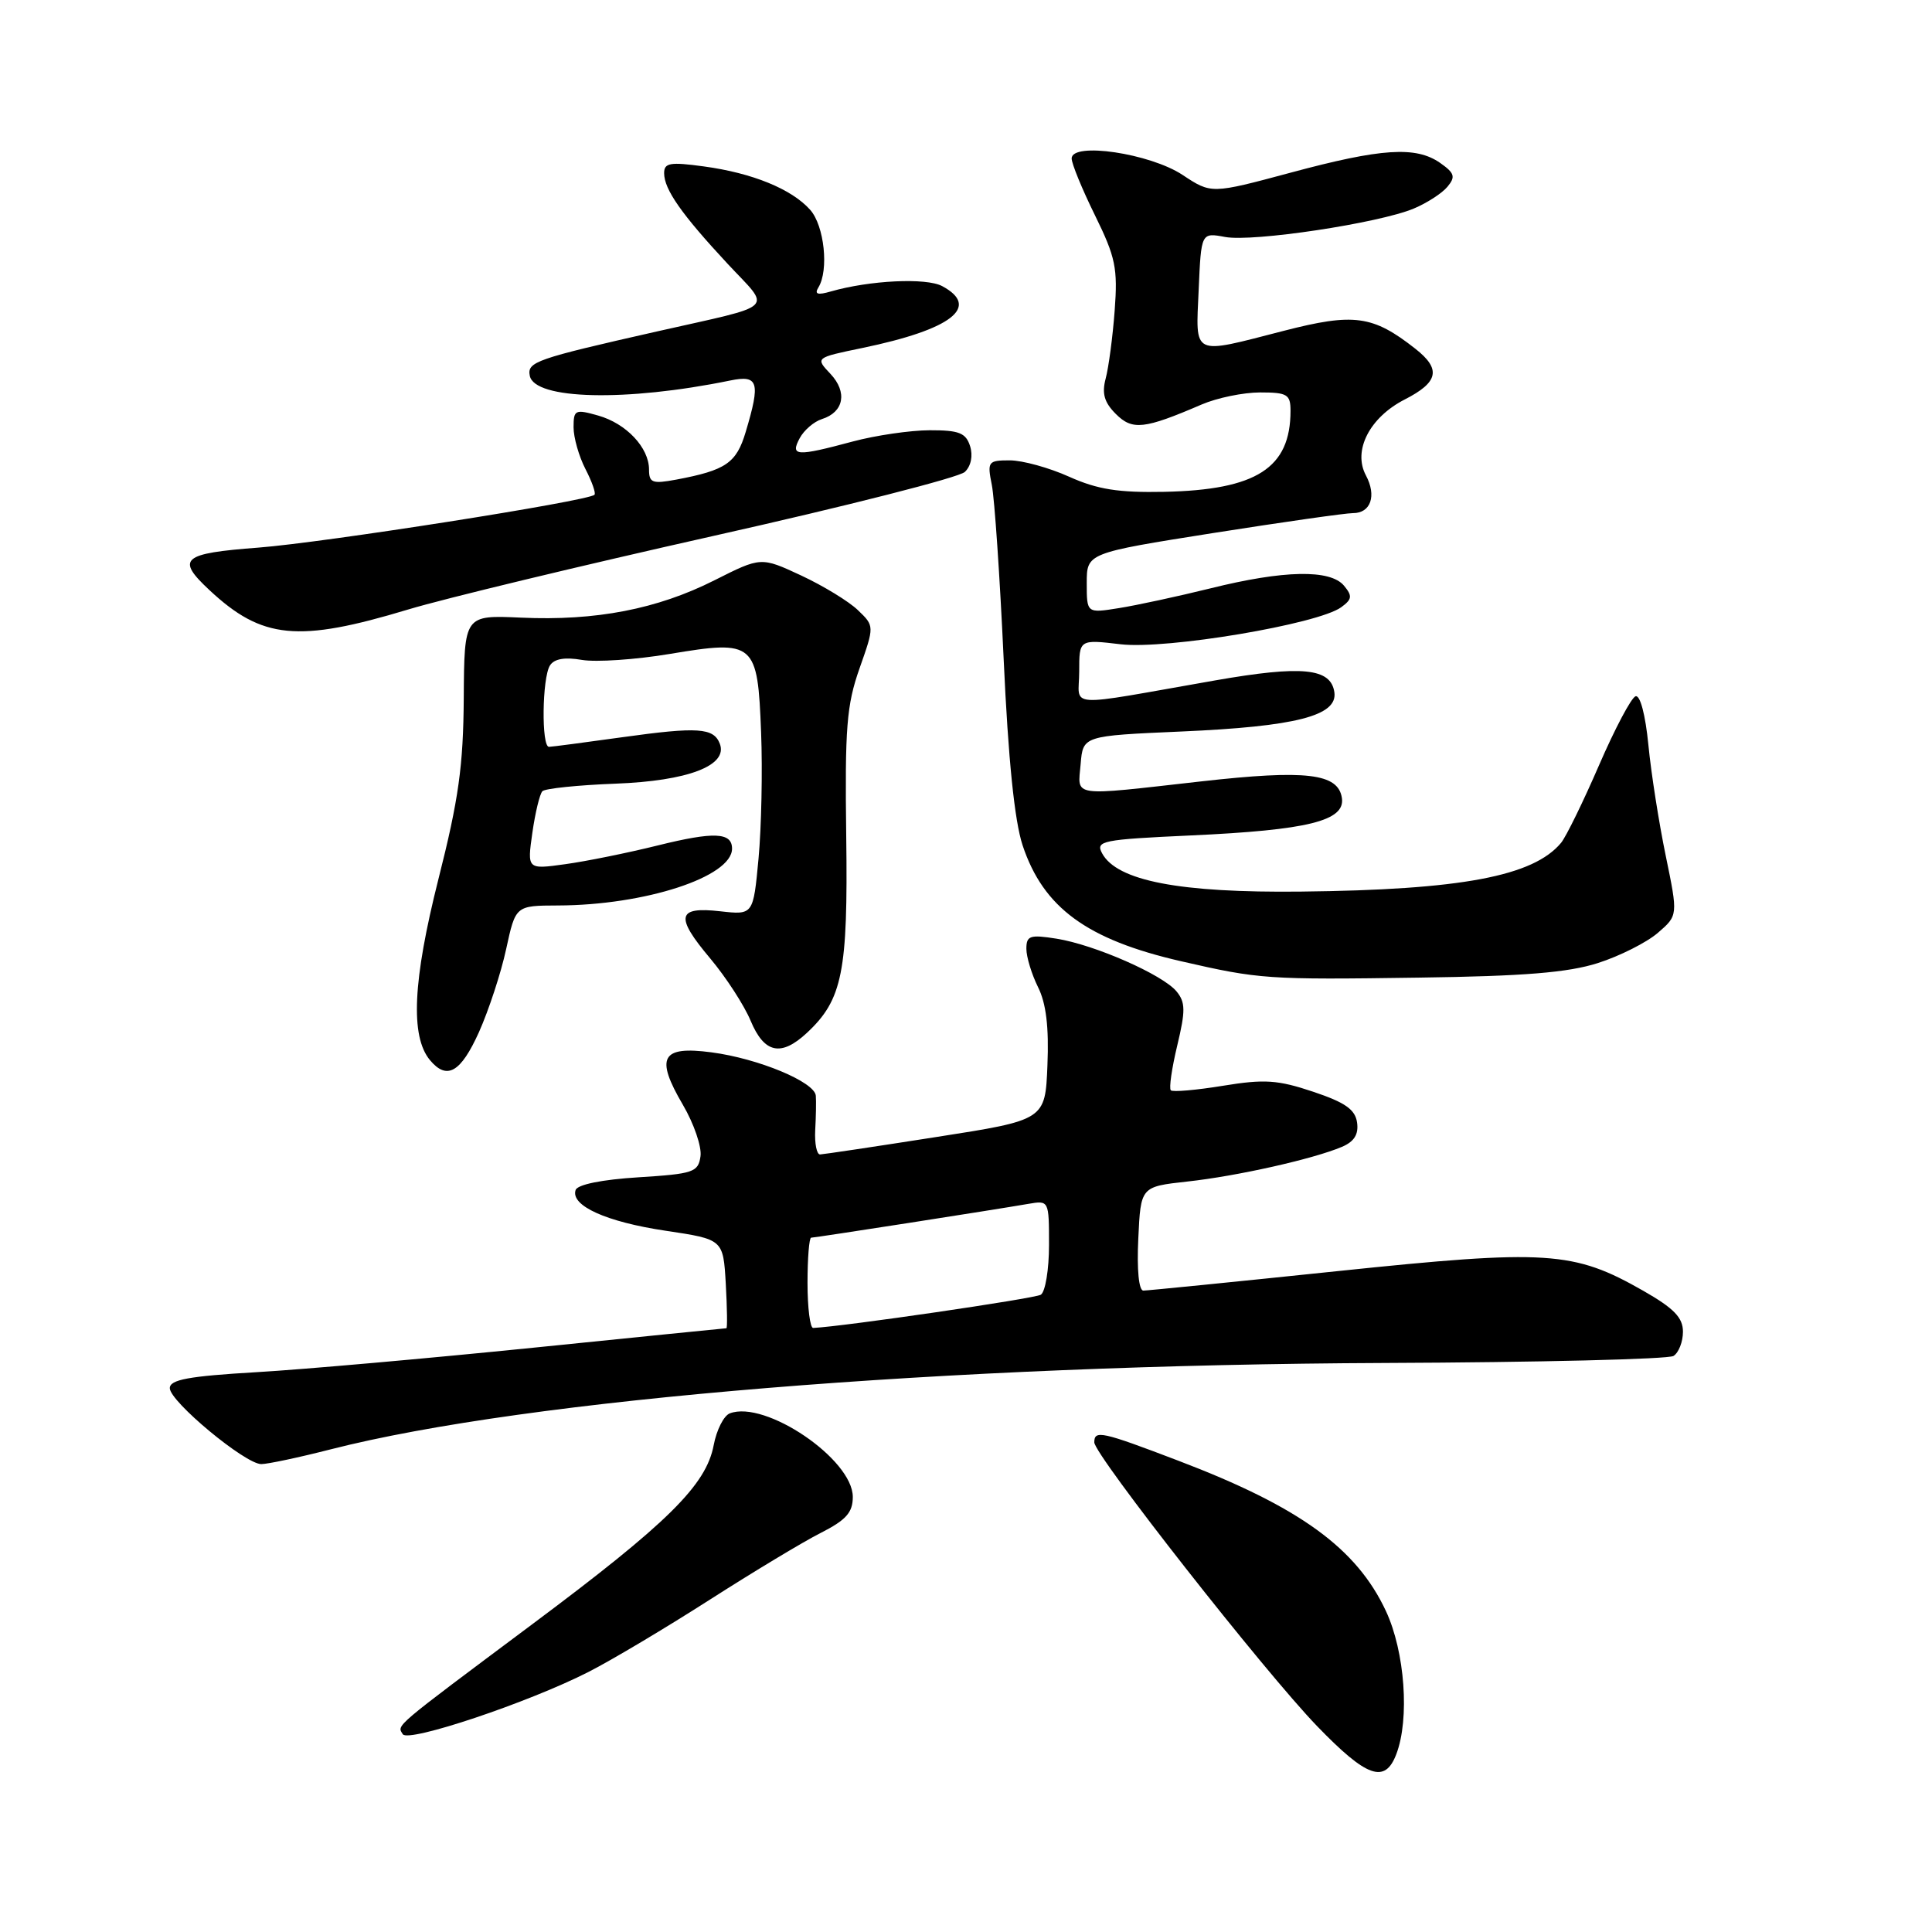 <?xml version="1.0" encoding="UTF-8" standalone="no"?>
<!DOCTYPE svg PUBLIC "-//W3C//DTD SVG 1.1//EN" "http://www.w3.org/Graphics/SVG/1.1/DTD/svg11.dtd" >
<svg xmlns="http://www.w3.org/2000/svg" xmlns:xlink="http://www.w3.org/1999/xlink" version="1.1" viewBox="0 0 256 256">
 <g >
 <path fill="currentColor"
d=" M 185.02 232.43 C 186.80 227.76 186.16 218.88 183.65 213.49 C 179.76 205.15 172.21 199.67 156.16 193.56 C 145.96 189.67 145.00 189.46 145.00 191.12 C 145.00 192.78 167.57 221.53 174.54 228.74 C 181.11 235.54 183.52 236.39 185.02 232.43 Z  M 78.00 221.53 C 81.03 219.99 88.22 215.70 94.00 212.00 C 99.78 208.30 106.41 204.30 108.75 203.12 C 112.11 201.41 113.00 200.42 113.00 198.35 C 113.00 193.36 101.40 185.48 96.70 187.28 C 95.90 187.59 94.95 189.48 94.57 191.48 C 93.57 196.79 88.52 201.79 70.50 215.24 C 51.90 229.14 52.60 228.54 53.37 229.79 C 54.08 230.94 70.05 225.59 78.00 221.53 Z  M 43.84 192.04 C 69.88 185.39 125.48 180.84 183.50 180.60 C 203.85 180.52 221.06 180.10 221.75 179.67 C 222.44 179.23 223.00 177.79 223.00 176.46 C 223.00 174.59 221.81 173.36 217.75 171.04 C 208.50 165.76 205.04 165.53 177.24 168.43 C 163.63 169.85 152.05 171.01 151.50 171.01 C 150.90 171.01 150.63 168.26 150.83 164.12 C 151.15 157.24 151.15 157.24 157.33 156.56 C 163.93 155.84 174.03 153.57 177.82 151.96 C 179.44 151.27 180.04 150.31 179.82 148.74 C 179.57 147.01 178.24 146.08 174.00 144.66 C 169.31 143.09 167.55 142.97 162.05 143.87 C 158.50 144.45 155.39 144.72 155.14 144.47 C 154.88 144.22 155.27 141.55 155.99 138.54 C 157.10 133.92 157.08 132.81 155.90 131.37 C 154.07 129.15 145.06 125.19 140.00 124.38 C 136.47 123.82 136.00 123.98 136.00 125.72 C 136.00 126.80 136.70 129.09 137.54 130.79 C 138.62 132.94 139.00 136.10 138.79 141.15 C 138.50 148.41 138.50 148.41 124.00 150.67 C 116.03 151.92 109.13 152.95 108.67 152.97 C 108.22 152.99 107.93 151.54 108.02 149.75 C 108.12 147.96 108.16 145.91 108.10 145.19 C 107.96 143.37 100.50 140.26 94.27 139.44 C 87.62 138.56 86.79 140.09 90.49 146.40 C 91.95 148.89 93.00 151.96 92.82 153.21 C 92.52 155.33 91.89 155.54 84.58 156.00 C 79.76 156.30 76.50 156.96 76.27 157.69 C 75.58 159.76 80.34 161.91 88.20 163.08 C 95.83 164.22 95.83 164.22 96.17 170.11 C 96.35 173.35 96.39 176.00 96.25 176.00 C 96.10 176.00 84.63 177.16 70.75 178.57 C 56.86 179.98 40.33 181.45 34.00 181.82 C 24.97 182.35 22.50 182.81 22.50 183.94 C 22.50 185.71 32.49 194.00 34.62 194.00 C 35.47 194.00 39.62 193.12 43.84 192.04 Z  M 63.47 136.75 C 64.76 133.86 66.39 128.91 67.07 125.75 C 68.32 120.00 68.32 120.00 73.91 119.98 C 85.47 119.95 97.00 116.19 97.00 112.45 C 97.00 110.28 94.60 110.18 87.18 112.02 C 83.19 113.01 77.67 114.13 74.89 114.51 C 69.85 115.21 69.85 115.21 70.54 110.35 C 70.92 107.68 71.52 105.20 71.87 104.84 C 72.22 104.48 76.57 104.03 81.55 103.84 C 91.15 103.48 96.49 101.44 95.38 98.55 C 94.57 96.43 92.48 96.29 82.50 97.68 C 77.55 98.37 73.16 98.95 72.75 98.96 C 71.72 99.01 71.83 89.82 72.87 88.18 C 73.43 87.29 74.84 87.05 77.10 87.44 C 78.97 87.76 84.21 87.41 88.75 86.65 C 100.02 84.77 100.39 85.10 100.85 97.06 C 101.05 102.13 100.89 109.64 100.51 113.76 C 99.81 121.24 99.81 121.24 95.44 120.75 C 89.70 120.10 89.42 121.43 94.11 127.00 C 96.19 129.48 98.60 133.19 99.46 135.25 C 101.27 139.58 103.49 140.05 106.92 136.86 C 111.63 132.47 112.37 128.80 112.13 110.85 C 111.94 96.46 112.18 93.43 113.89 88.57 C 115.87 82.95 115.87 82.95 113.68 80.85 C 112.48 79.69 109.10 77.63 106.17 76.26 C 100.84 73.78 100.84 73.78 94.67 76.89 C 87.10 80.71 78.94 82.29 69.04 81.84 C 61.52 81.50 61.52 81.50 61.45 92.50 C 61.39 101.47 60.78 105.89 58.09 116.50 C 54.70 129.94 54.35 137.31 56.97 140.47 C 59.22 143.17 61.05 142.12 63.47 136.75 Z  M 211.73 127.61 C 214.61 126.69 218.18 124.89 219.66 123.62 C 222.35 121.30 222.35 121.30 220.72 113.40 C 219.82 109.05 218.78 102.44 218.42 98.71 C 218.03 94.73 217.33 92.06 216.72 92.26 C 216.15 92.45 213.97 96.57 211.87 101.42 C 209.77 106.27 207.51 110.88 206.85 111.68 C 203.17 116.11 193.60 117.91 172.41 118.14 C 156.31 118.32 147.99 116.72 146.03 113.06 C 145.15 111.42 146.02 111.24 157.79 110.70 C 173.31 109.99 178.25 108.77 177.81 105.75 C 177.33 102.47 173.09 101.97 159.15 103.54 C 141.65 105.51 142.82 105.67 143.19 101.25 C 143.50 97.50 143.50 97.50 156.50 96.93 C 171.72 96.27 177.27 94.84 176.81 91.72 C 176.34 88.52 172.55 88.14 161.00 90.16 C 140.66 93.72 143.00 93.87 143.00 88.99 C 143.00 84.72 143.00 84.72 148.50 85.37 C 154.56 86.08 174.65 82.71 177.72 80.46 C 179.16 79.41 179.22 78.97 178.09 77.61 C 176.28 75.42 170.11 75.54 160.39 77.96 C 156.05 79.03 150.59 80.21 148.25 80.58 C 144.00 81.26 144.00 81.26 144.00 77.27 C 144.00 73.28 144.00 73.28 160.75 70.63 C 169.96 69.18 178.30 67.99 179.28 67.99 C 181.64 68.00 182.43 65.68 180.99 62.99 C 179.23 59.70 181.48 55.31 186.14 52.93 C 190.62 50.64 190.98 48.91 187.54 46.21 C 181.91 41.78 179.40 41.44 170.09 43.84 C 157.81 47.00 158.44 47.31 158.83 38.41 C 159.16 30.81 159.16 30.81 162.33 31.40 C 166.02 32.09 182.67 29.58 187.32 27.64 C 189.07 26.91 191.08 25.61 191.80 24.74 C 192.89 23.43 192.74 22.93 190.83 21.59 C 187.61 19.34 183.03 19.64 171.01 22.88 C 160.51 25.70 160.51 25.70 156.70 23.18 C 152.37 20.32 142.00 18.78 142.00 21.00 C 142.00 21.69 143.39 25.08 145.09 28.53 C 147.82 34.08 148.12 35.54 147.70 41.15 C 147.44 44.64 146.90 48.69 146.51 50.15 C 145.98 52.14 146.32 53.32 147.85 54.85 C 150.05 57.05 151.60 56.88 159.22 53.60 C 161.26 52.72 164.75 52.00 166.97 52.00 C 170.57 52.00 171.00 52.26 171.00 54.43 C 171.00 62.02 166.50 64.91 154.28 65.17 C 148.20 65.29 145.44 64.86 141.67 63.17 C 139.01 61.97 135.47 61.00 133.80 61.00 C 130.92 61.00 130.80 61.16 131.42 64.25 C 131.78 66.04 132.49 76.43 132.99 87.34 C 133.60 100.67 134.43 108.77 135.50 112.01 C 138.25 120.28 144.02 124.51 156.50 127.37 C 166.87 129.75 167.91 129.83 188.00 129.54 C 201.99 129.35 207.78 128.87 211.73 127.61 Z  M 54.09 80.76 C 58.81 79.33 77.03 74.94 94.59 71.00 C 112.14 67.07 127.11 63.26 127.85 62.53 C 128.67 61.75 128.94 60.38 128.54 59.11 C 127.98 57.36 127.08 57.00 123.18 57.01 C 120.61 57.02 116.03 57.69 113.00 58.50 C 105.52 60.51 104.68 60.46 105.96 58.07 C 106.53 57.00 107.86 55.86 108.91 55.53 C 111.82 54.61 112.32 51.97 110.04 49.54 C 108.02 47.40 108.02 47.40 114.26 46.11 C 126.09 43.66 129.97 40.66 124.84 37.91 C 122.72 36.78 115.24 37.14 110.09 38.62 C 108.33 39.13 107.89 38.99 108.44 38.09 C 109.85 35.81 109.23 29.91 107.35 27.80 C 104.90 25.05 99.69 22.92 93.25 22.05 C 88.79 21.44 88.00 21.58 88.00 22.94 C 88.00 25.10 90.31 28.39 96.39 34.93 C 102.24 41.21 103.24 40.26 87.00 43.93 C 70.96 47.56 69.84 47.95 70.20 49.79 C 70.81 52.96 82.96 53.25 96.75 50.42 C 100.50 49.65 100.79 50.62 98.81 57.23 C 97.58 61.36 96.19 62.31 89.61 63.55 C 86.44 64.14 86.00 63.98 86.00 62.22 C 86.00 59.31 82.98 56.11 79.25 55.06 C 76.21 54.20 76.00 54.30 76.00 56.62 C 76.00 57.98 76.71 60.47 77.57 62.14 C 78.44 63.82 78.98 65.36 78.77 65.56 C 77.93 66.40 42.90 71.90 34.25 72.56 C 24.10 73.33 23.29 74.03 27.75 78.19 C 34.73 84.71 39.48 85.17 54.09 80.76 Z  M 107.00 170.00 C 107.00 166.70 107.22 164.00 107.48 164.00 C 107.98 164.00 131.57 160.33 136.25 159.52 C 138.99 159.05 139.00 159.06 139.00 164.97 C 139.00 168.22 138.51 171.19 137.91 171.56 C 137.07 172.07 111.78 175.77 107.75 175.96 C 107.34 175.98 107.00 173.30 107.00 170.00 Z "/>
</g>
</svg>